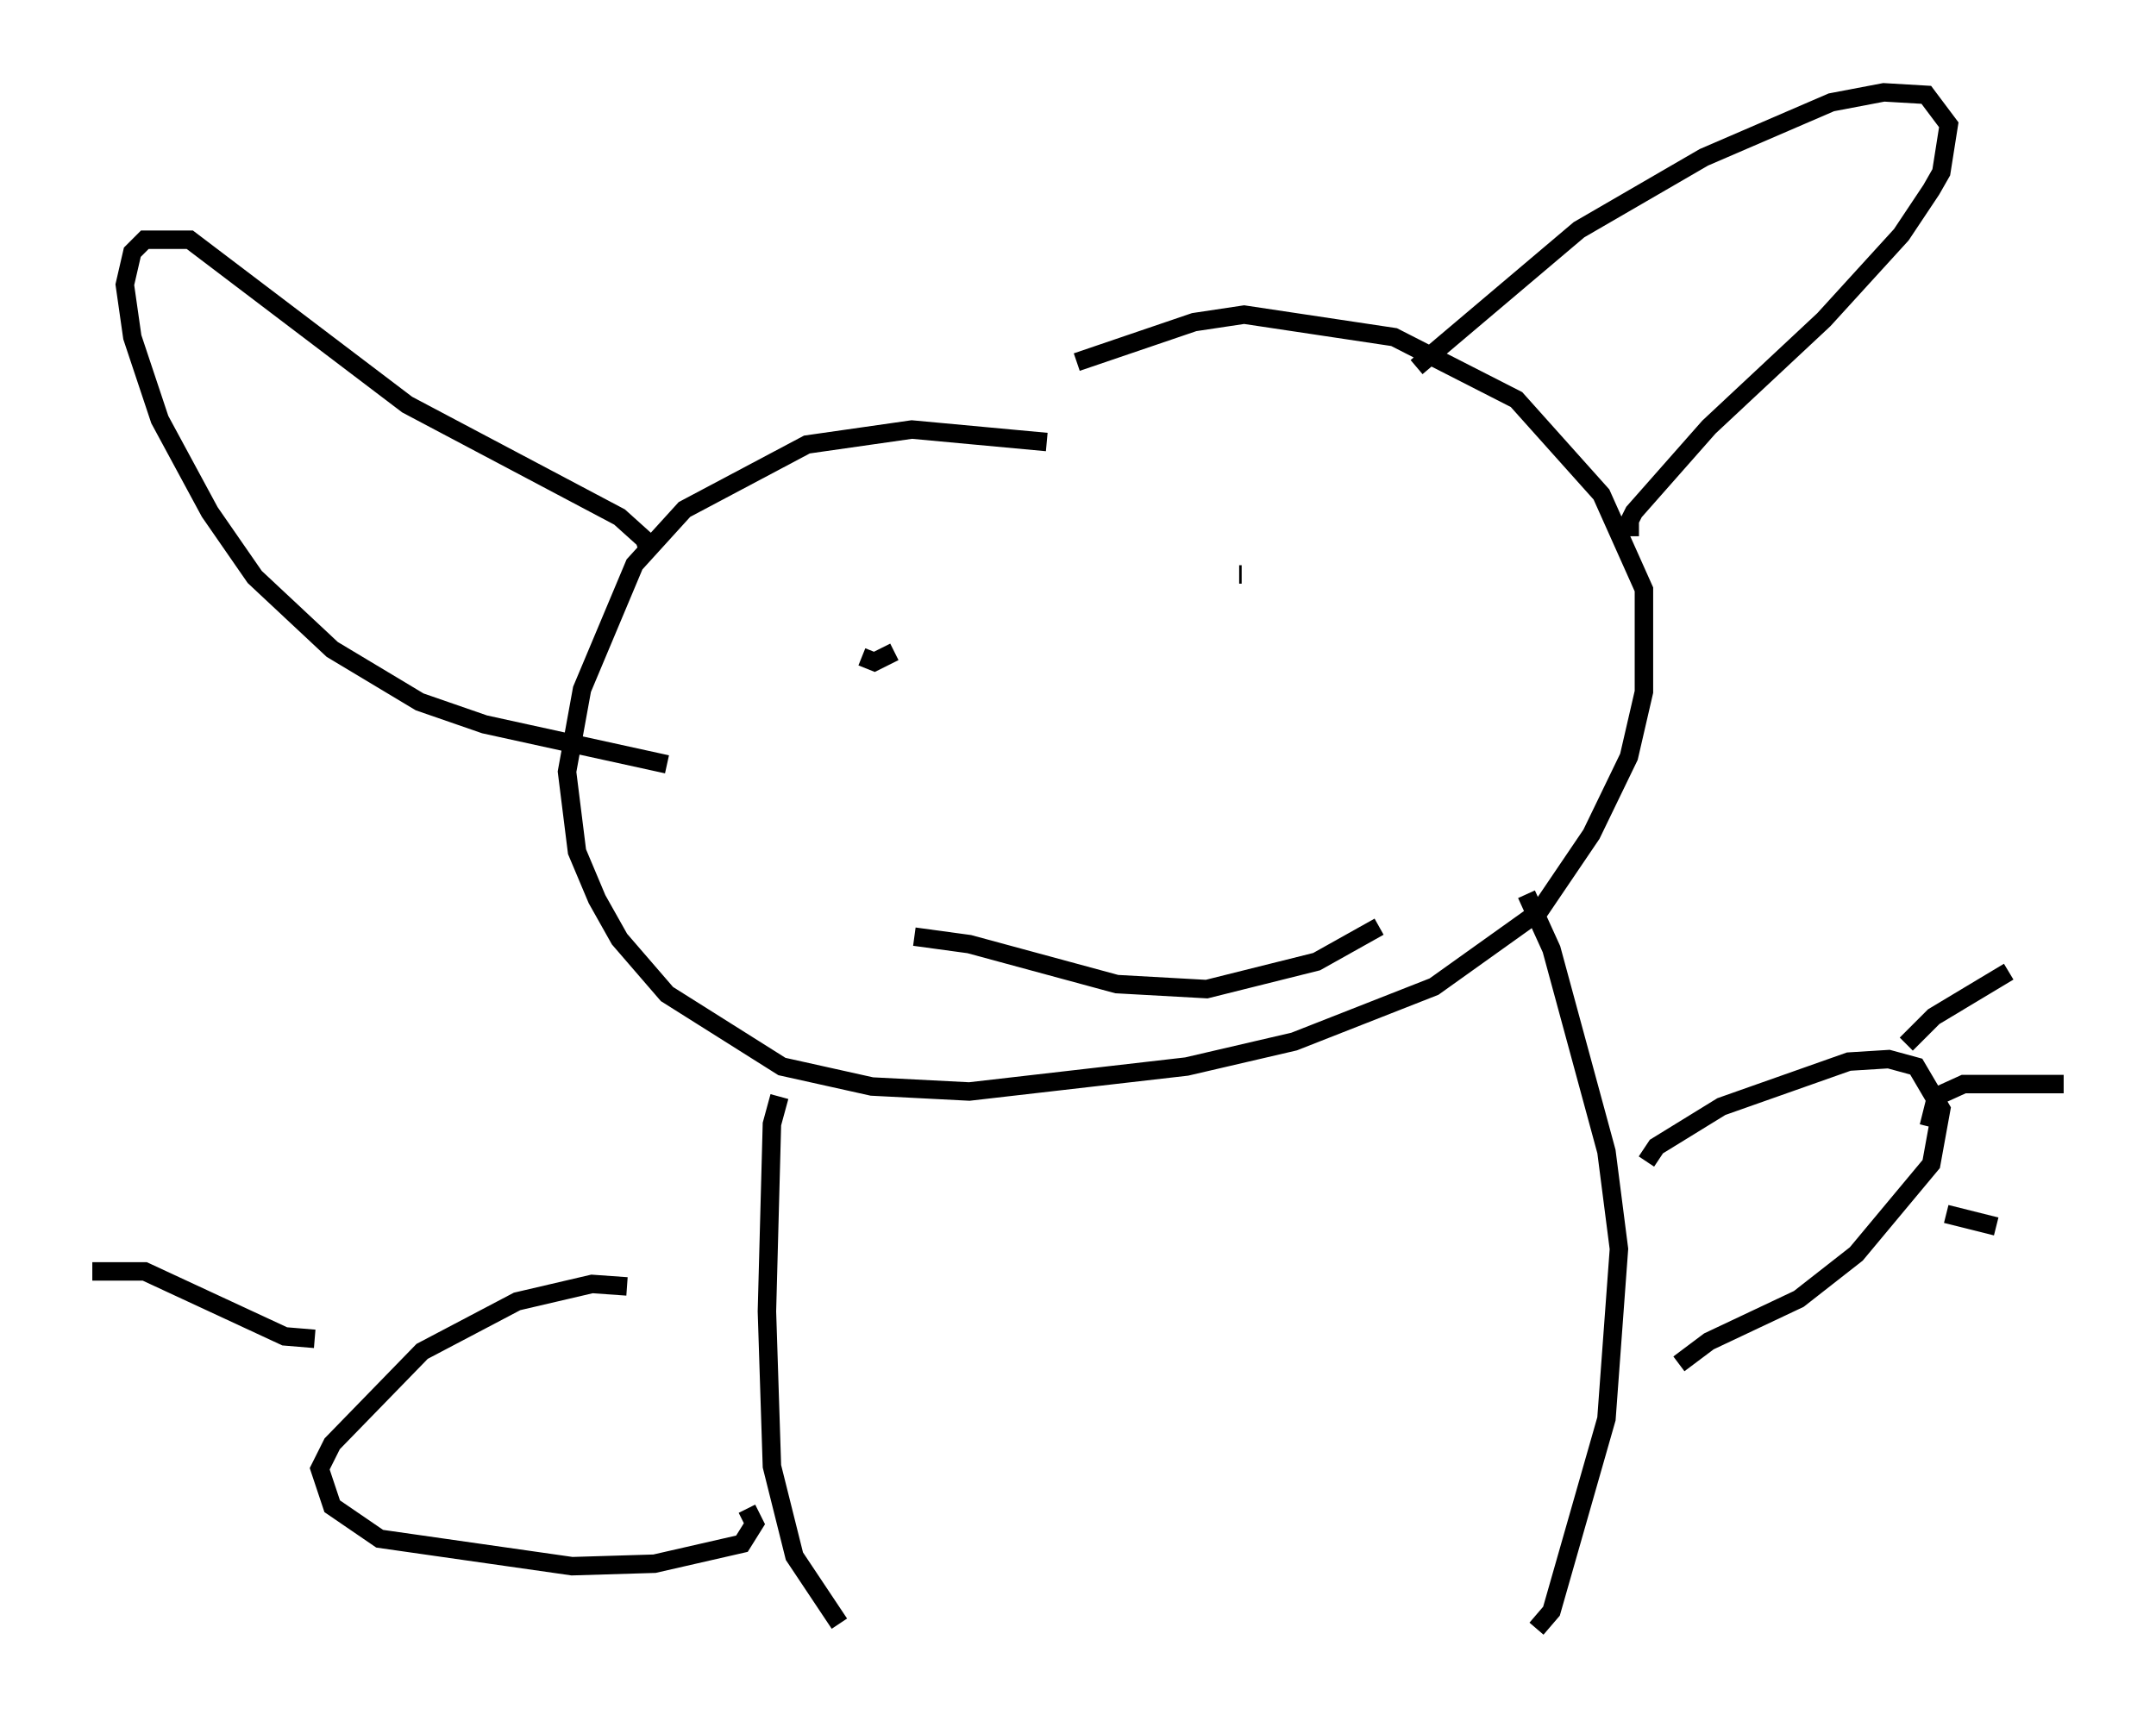 <?xml version="1.0" encoding="utf-8" ?>
<svg baseProfile="full" height="93.22" version="1.1" width="116.765" xmlns="http://www.w3.org/2000/svg" xmlns:ev="http://www.w3.org/2001/xml-events" xmlns:xlink="http://www.w3.org/1999/xlink"><defs /><rect fill="white" height="93.22" width="116.765" x="0" y="0" /><path d="M54.661, 22.185 m3.654, -2.571 l6.36, -2.165 2.706, -0.406 l8.119, 1.218 6.631, 3.383 l4.601, 5.142 2.3, 5.142 l0.0, 5.548 -0.812, 3.518 l-2.03, 4.195 -2.842, 4.195 l-5.683, 4.059 -7.578, 2.977 l-5.819, 1.353 -11.773, 1.353 l-5.277, -0.271 -4.871, -1.083 l-6.225, -3.924 -2.571, -2.977 l-1.218, -2.165 -1.083, -2.571 l-0.541, -4.33 0.812, -4.465 l2.842, -6.766 2.706, -2.977 l6.631, -3.518 5.683, -0.812 l7.307, 0.677 m-10.013, 11.637 l0.677, 0.271 1.083, -0.541 m18.674, -4.195 l0.135, 0.0 m-17.726, 19.621 l2.977, 0.406 7.984, 2.165 l4.871, 0.271 5.954, -1.488 l3.383, -1.894 m2.03, -30.311 l8.796, -7.442 6.766, -3.924 l6.901, -2.977 2.842, -0.541 l2.3, 0.135 1.218, 1.624 l-0.406, 2.571 -0.541, 0.947 l-1.624, 2.436 -4.195, 4.601 l-6.225, 5.819 -4.059, 4.601 l-0.406, 0.812 0.677, 0.0 m-53.585, 1.488 l-0.271, -0.812 -1.353, -1.218 l-11.502, -6.089 -11.773, -8.931 l-2.436, 0.0 -0.677, 0.677 l-0.406, 1.759 0.406, 2.842 l1.488, 4.465 2.706, 5.007 l2.436, 3.518 4.195, 3.924 l4.736, 2.842 3.518, 1.218 l9.878, 2.165 m6.089, 17.997 l-0.406, 1.488 -0.271, 10.149 l0.271, 8.39 1.218, 4.871 l2.436, 3.654 m37.212, -39.512 l1.353, 2.977 2.977, 10.961 l0.677, 5.277 -0.677, 9.202 l-2.977, 10.419 -0.812, 0.947 m5.954, -25.304 l0.541, -0.812 3.518, -2.165 l6.901, -2.436 2.165, -0.135 l1.488, 0.406 1.353, 2.3 l-0.541, 2.977 -4.059, 4.871 l-3.112, 2.436 -4.871, 2.3 l-1.624, 1.218 m12.314, -17.321 l1.488, -1.488 4.059, -2.436 m-4.33, 8.39 l0.406, -1.624 1.488, -0.677 l5.413, 0.0 m-6.36, 7.036 l2.706, 0.677 m-74.153, 3.248 l-1.894, -0.135 -4.059, 0.947 l-5.142, 2.706 -4.871, 5.007 l-0.677, 1.353 0.677, 2.03 l2.571, 1.759 10.419, 1.488 l4.465, -0.135 4.736, -1.083 l0.677, -1.083 -0.406, -0.812 m-23.41, -9.202 l-1.624, -0.135 -7.578, -3.518 l-2.842, 0.0 " fill="none" stroke="black" stroke-width="1" /></svg>